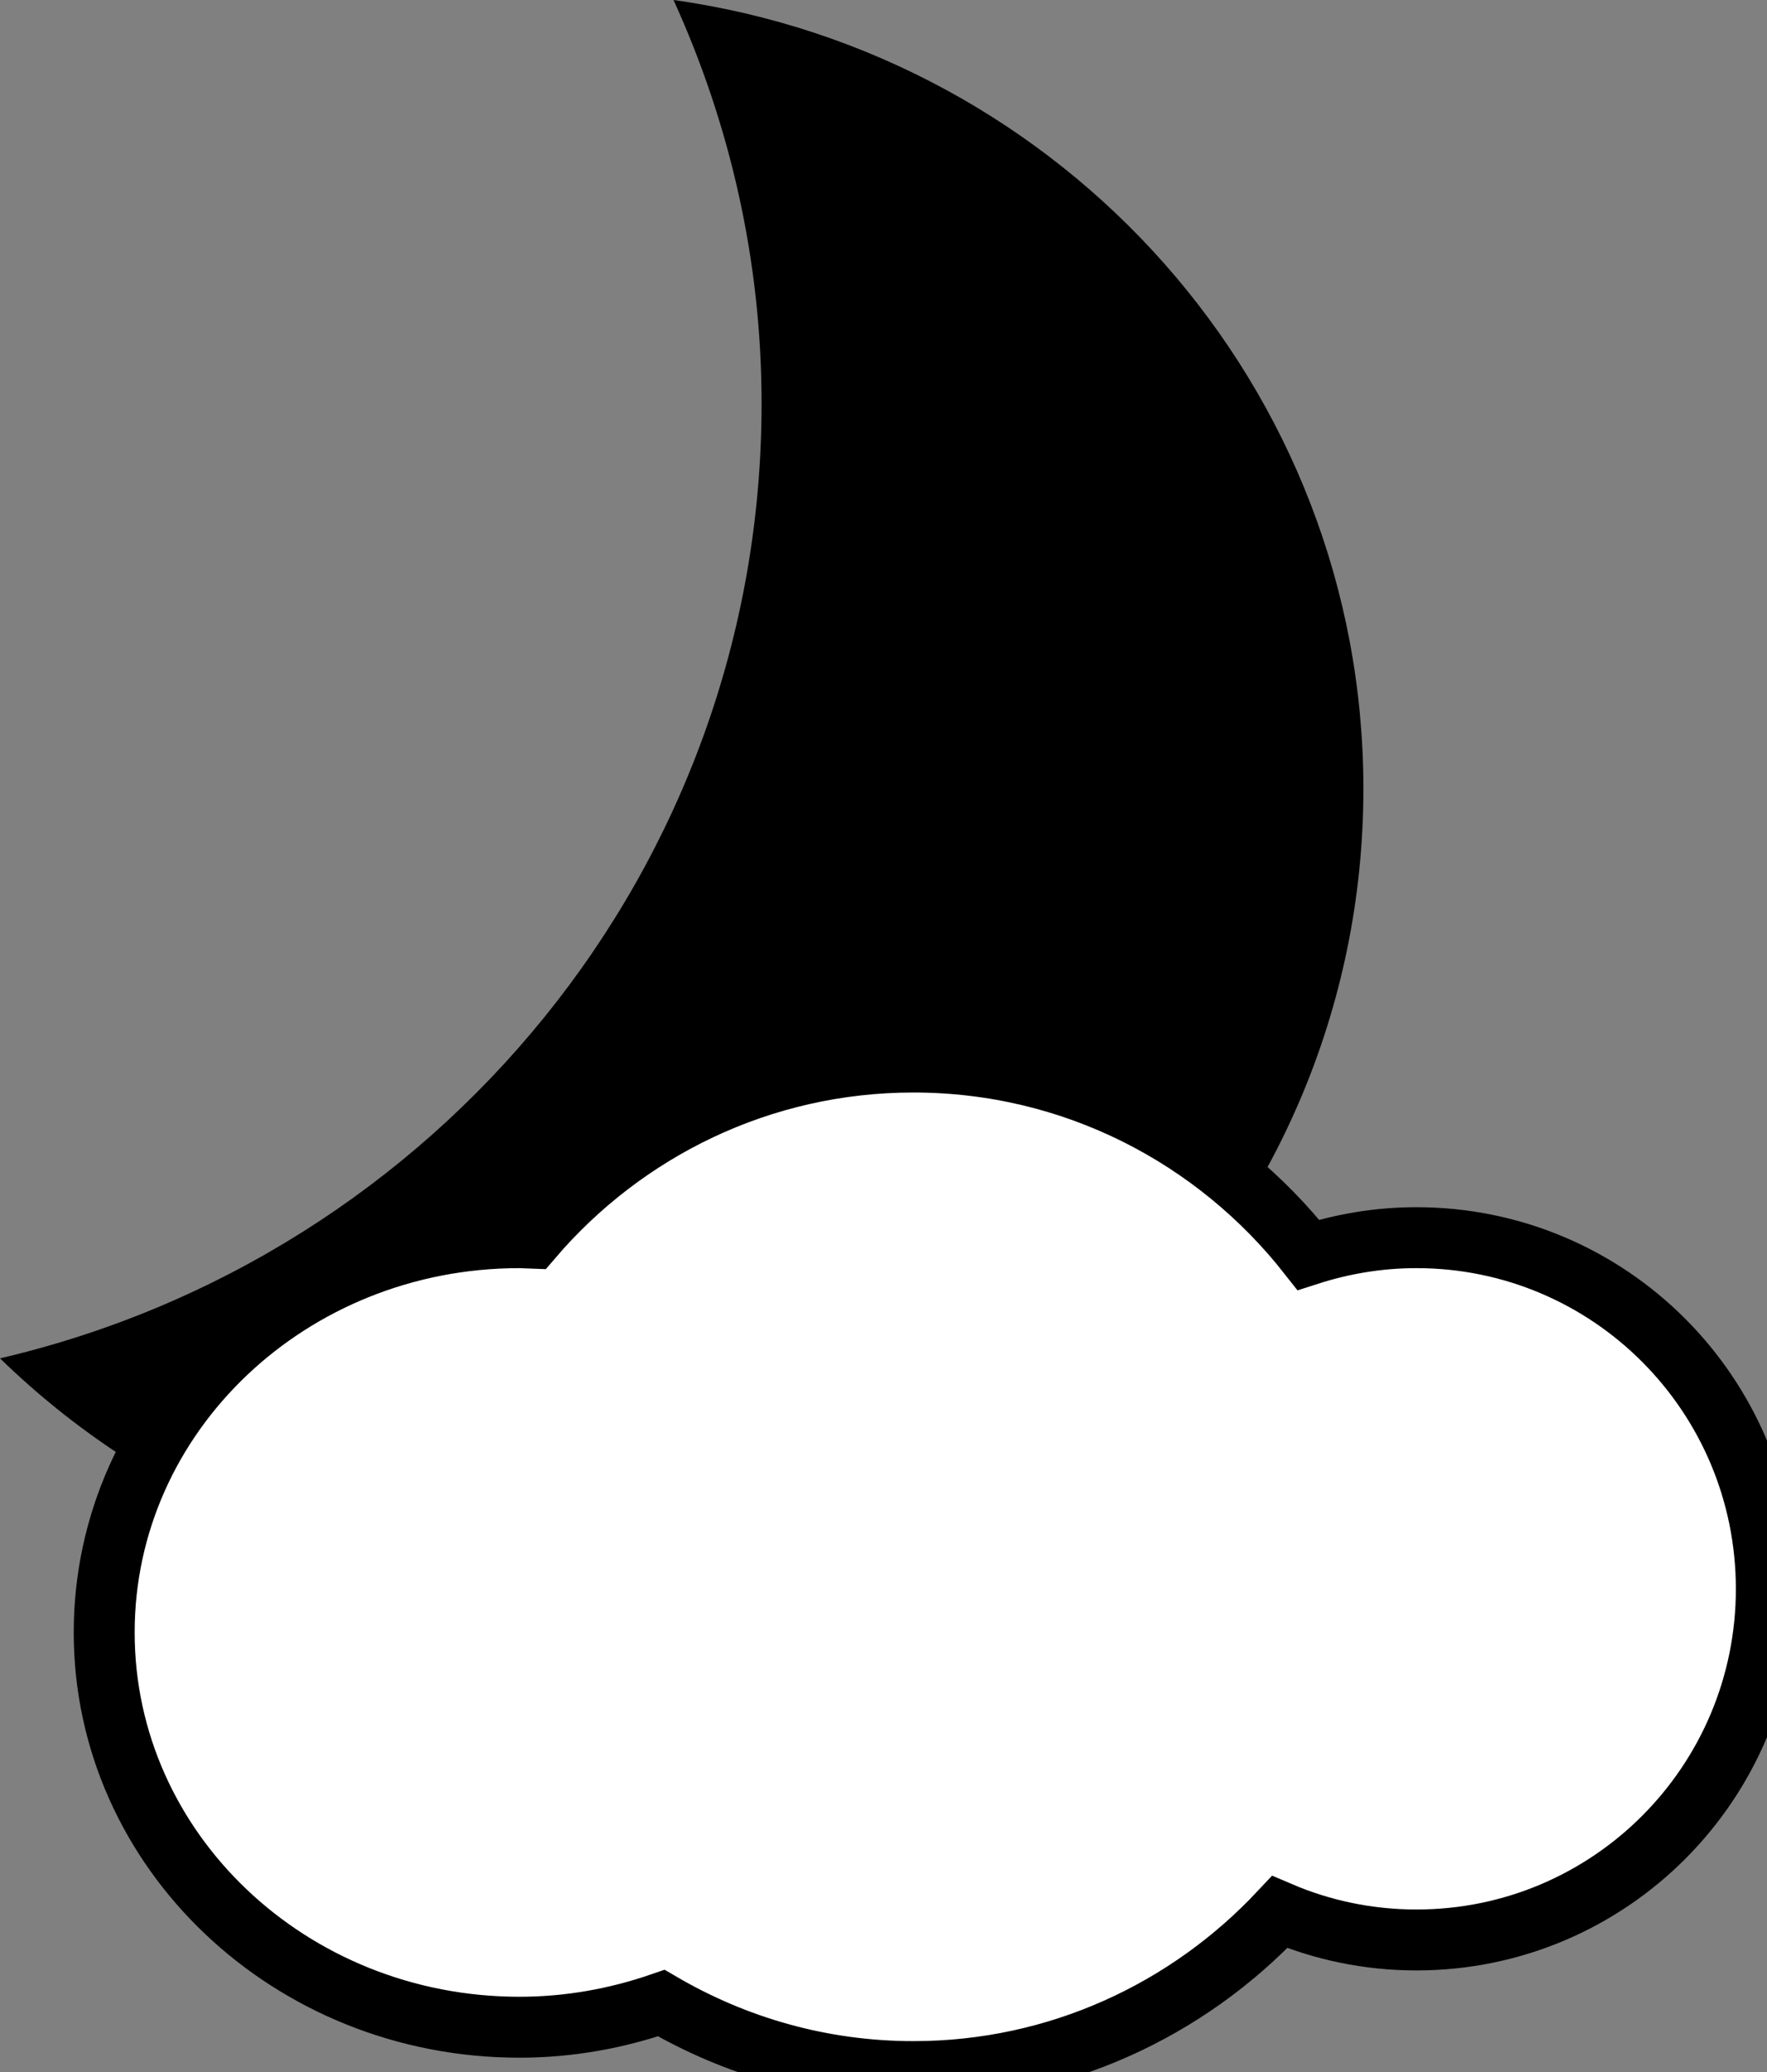 <?xml version="1.0" encoding="UTF-8" standalone="no"?>
<!-- Generator: Adobe Illustrator 16.0.4, SVG Export Plug-In . SVG Version: 6.00 Build 0)  -->

<svg
   version="1.1"
   id="Ebene_1"
   x="0px"
   y="0px"
   width="29px"
   height="34px"
   viewBox="0 0 29 34"
   enable-background="new 0 0 29 34"
   xml:space="preserve"
   sodipodi:docname="52.svg"
   inkscape:version="1.3 (0e150ed6c4, 2023-07-21)"
   xmlns:inkscape="http://www.inkscape.org/namespaces/inkscape"
   xmlns:sodipodi="http://sodipodi.sourceforge.net/DTD/sodipodi-0.dtd"
   xmlns="http://www.w3.org/2000/svg"
   xmlns:svg="http://www.w3.org/2000/svg"><rect x="0" y="0" width="29" height="34" fill="#808080" stroke="none"/><defs
   id="defs3" /><sodipodi:namedview
   id="namedview3"
   pagecolor="#ffffff"
   bordercolor="#000000"
   borderopacity="0.25"
   inkscape:showpageshadow="2"
   inkscape:pageopacity="0.0"
   inkscape:pagecheckerboard="0"
   inkscape:deskcolor="#d1d1d1"
   inkscape:zoom="24.647059"
   inkscape:cx="14.504773"
   inkscape:cy="17"
   inkscape:window-width="1920"
   inkscape:window-height="1094"
   inkscape:window-x="-9"
   inkscape:window-y="-9"
   inkscape:window-maximized="1"
   inkscape:current-layer="Ebene_1" />&#10;<path
   fill="#000000"
   d="M11.054,0c0.92,2.022,1.445,4.26,1.445,6.624c0,7.624-5.338,13.997-12.499,15.665  c2.374,2.312,5.621,3.74,9.207,3.74c7.273,0,13.169-5.859,13.169-13.086C22.376,6.34,17.449,0.894,11.054,0z"
   id="path1" />&#10;<linearGradient
   id="SVGID_1_"
   gradientUnits="userSpaceOnUse"
   x1="1.709"
   y1="25.709"
   x2="28.988"
   y2="25.709">&#10;	<stop
   offset="0"
   style="stop-color:#CBCBCB"
   id="stop1" />&#10;	<stop
   offset="0.485"
   style="stop-color:#D8D8D8"
   id="stop2" />&#10;	<stop
   offset="1"
   style="stop-color:#E1E1E1"
   id="stop3" />&#10;</linearGradient>&#10;<path
   fill="url(#SVGID_1_)"
   d="M23.246,20.309c-0.621,0-1.214,0.102-1.773,0.282c-1.512-1.924-3.851-3.164-6.482-3.164  c-2.504,0-4.746,1.124-6.258,2.892c-0.07-0.002-0.137-0.01-0.208-0.01c-3.764,0-6.815,2.899-6.815,6.478s3.051,6.478,6.815,6.478  c0.819,0,1.601-0.145,2.328-0.396c1.217,0.711,2.627,1.124,4.138,1.124c2.371,0,4.505-1.011,6.012-2.618  c0.689,0.295,1.447,0.458,2.244,0.458c3.174,0,5.742-2.579,5.742-5.761C28.988,22.887,26.42,20.309,23.246,20.309z"
   id="path3"
   style="fill:#ffffff;fill-opacity:1;stroke:#000000;stroke-opacity:1" />&#10;</svg>
